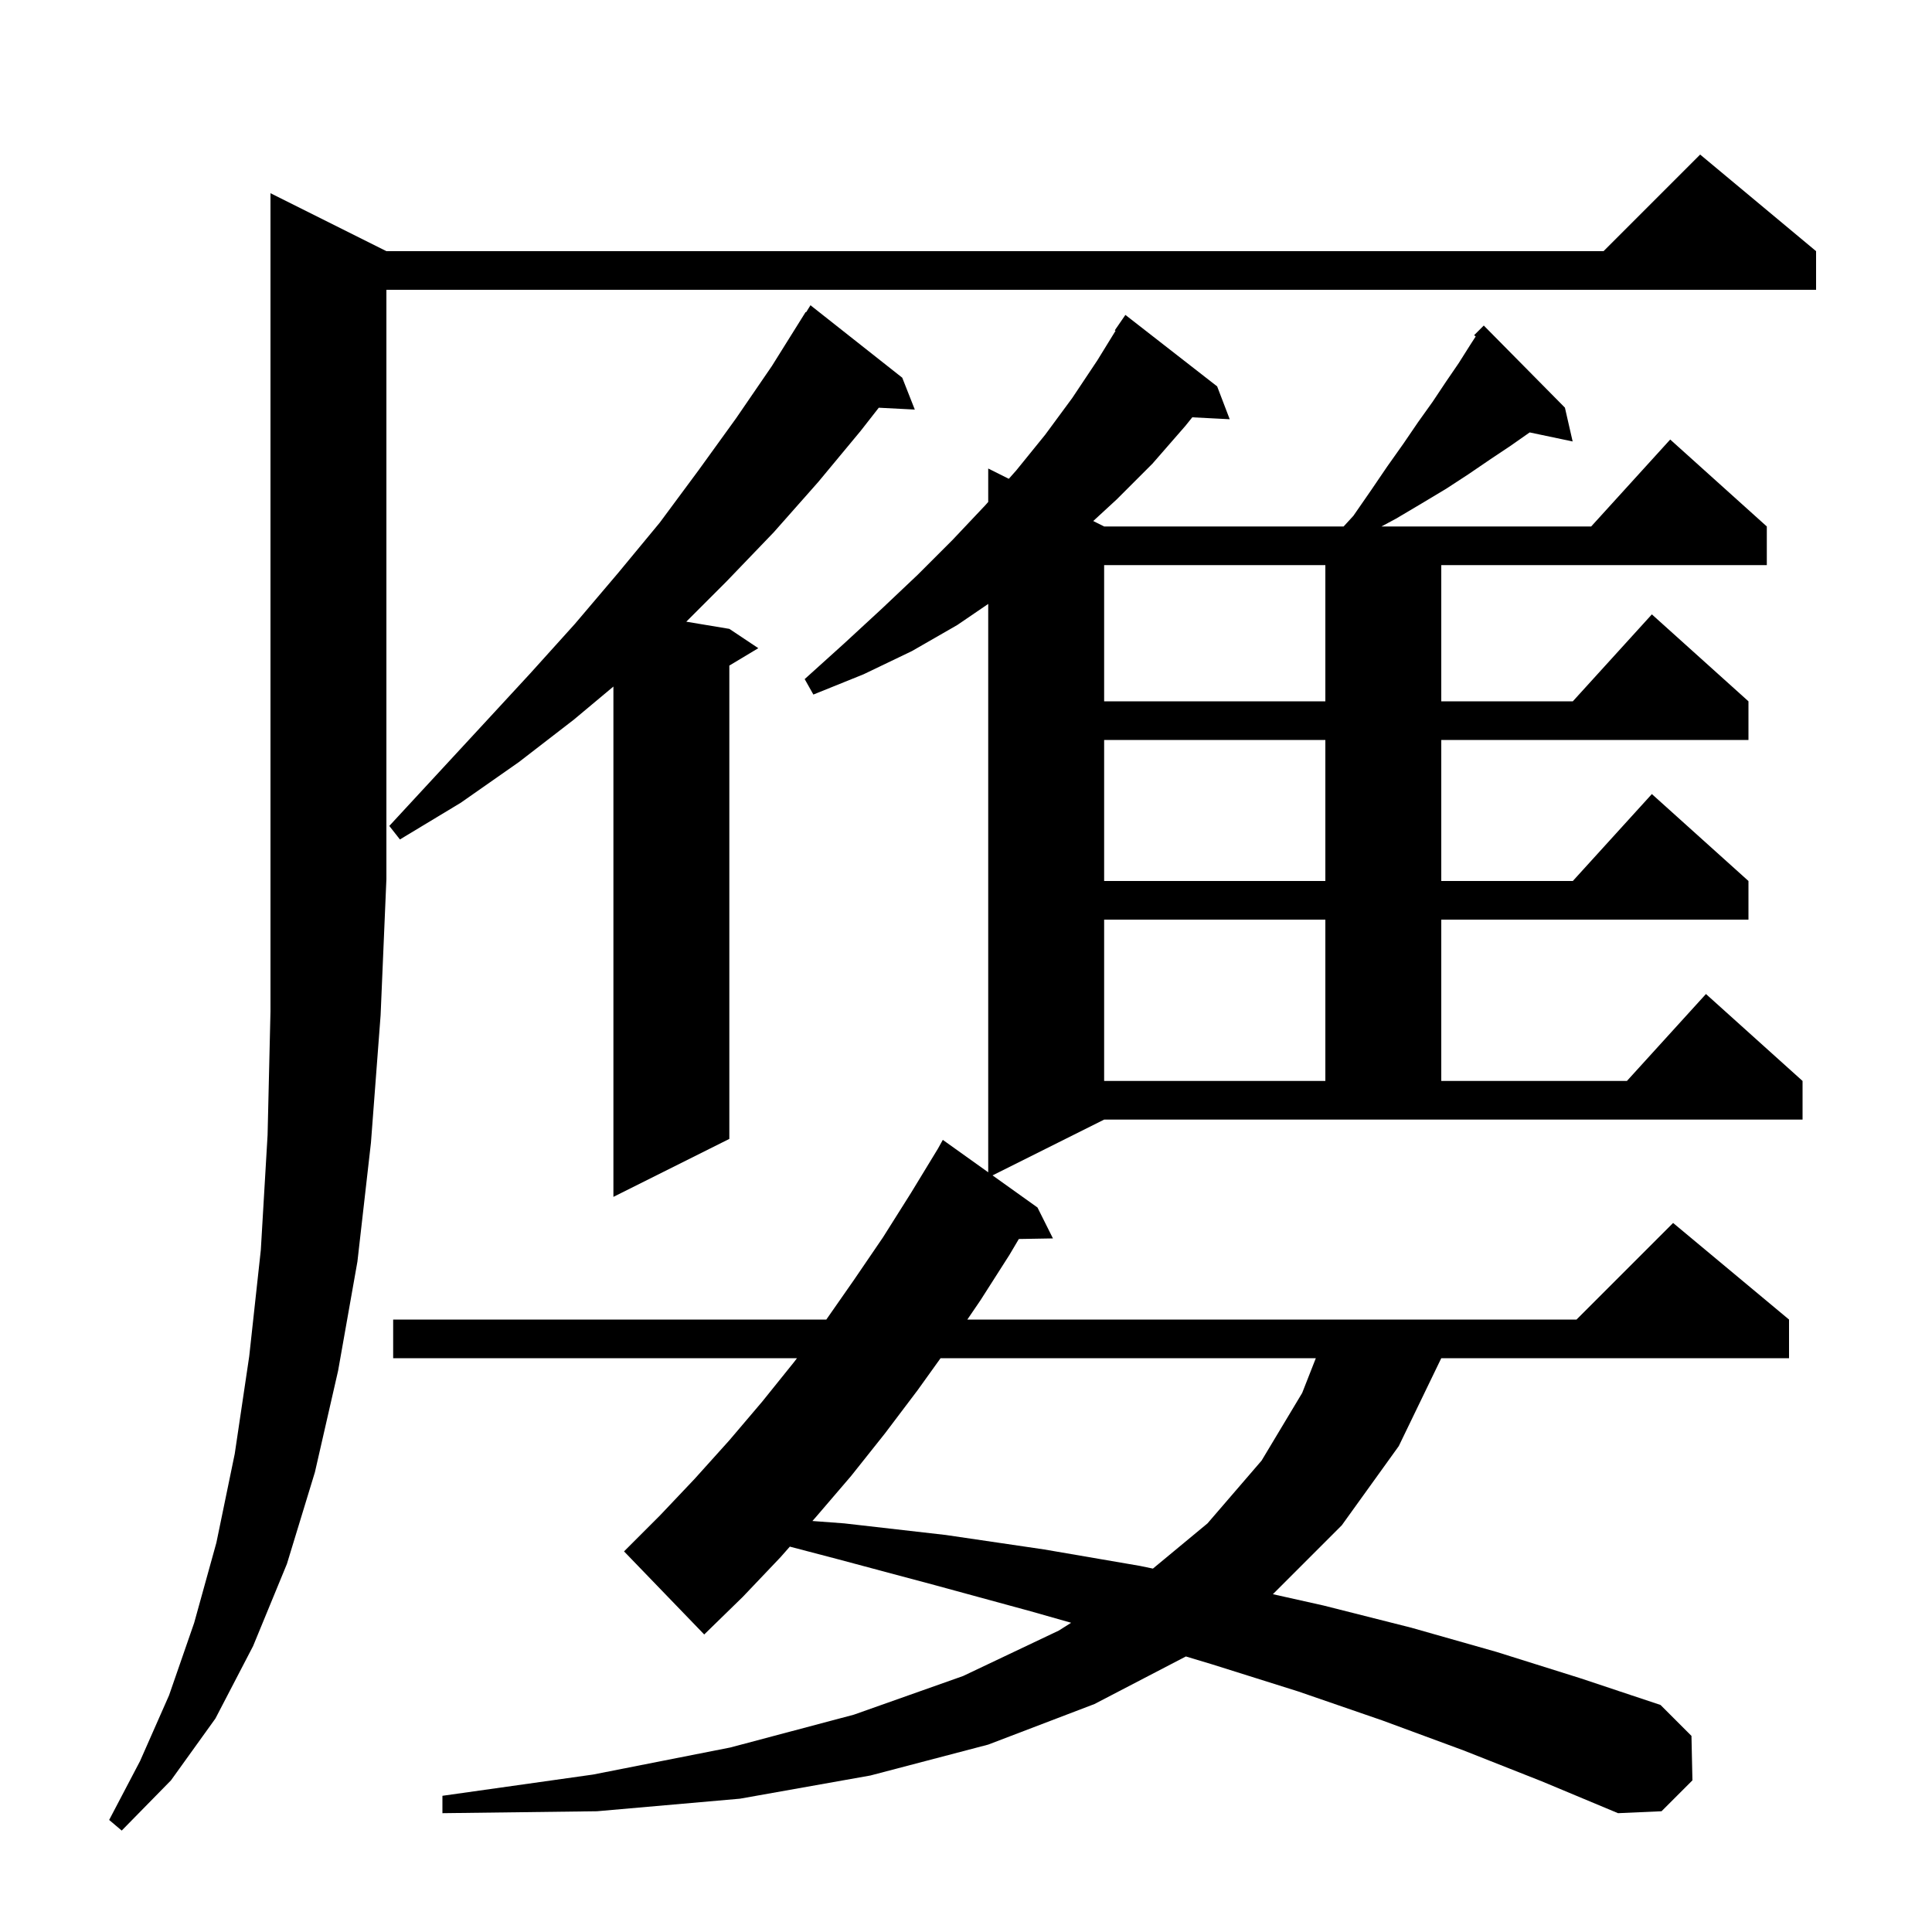 <svg xmlns="http://www.w3.org/2000/svg" xmlns:xlink="http://www.w3.org/1999/xlink" version="1.1" baseProfile="full" viewBox="0 0 200 200" width="200" height="200">
<g fill="black">
<path d="M 40.0 26.0 L 166.0 26.0 L 176.0 16.0 L 188.0 26.0 L 188.0 30.0 L 40.0 30.0 L 40.0 91.0 L 39.4 105.1 L 38.4 118.3 L 37.0 130.6 L 35.0 141.9 L 32.6 152.4 L 29.7 161.9 L 26.2 170.4 L 22.3 177.9 L 17.7 184.3 L 12.6 189.5 L 11.3 188.4 L 14.5 182.3 L 17.5 175.5 L 20.1 168.0 L 22.4 159.7 L 24.3 150.5 L 25.8 140.4 L 27.0 129.4 L 27.7 117.5 L 28.0 104.7 L 28.0 20.0 Z M 151.5 181.2 L 143.1 178.1 L 134.4 175.1 L 125.5 172.3 L 122.762 171.476 L 113.3 176.4 L 102.3 180.6 L 90.1 183.8 L 76.6 186.2 L 61.8 187.5 L 45.8 187.7 L 45.8 185.9 L 61.4 183.7 L 75.6 180.9 L 88.4 177.5 L 99.7 173.5 L 109.6 168.8 L 110.885 167.989 L 106.7 166.8 L 96.8 164.1 L 86.7 161.4 L 81.764 160.106 L 80.8 161.2 L 76.9 165.3 L 72.9 169.2 L 64.6 160.6 L 68.3 156.9 L 71.9 153.1 L 75.5 149.1 L 78.9 145.1 L 82.2 141.0 L 82.505 140.6 L 40.7 140.6 L 40.7 136.6 L 85.54 136.6 L 88.4 132.5 L 91.4 128.1 L 94.3 123.5 L 97.1 118.9 L 97.6 118.0 L 102.3 121.357 L 102.3 62.518 L 99.1 64.7 L 94.4 67.4 L 89.4 69.8 L 84.2 71.9 L 83.3 70.3 L 87.4 66.6 L 91.3 63.0 L 95.0 59.5 L 98.6 55.9 L 102.0 52.3 L 102.3 51.962 L 102.3 48.5 L 104.431 49.565 L 105.2 48.7 L 108.2 45.0 L 111.0 41.2 L 113.6 37.3 L 115.481 34.244 L 115.4 34.2 L 116.5 32.6 L 126.0 40.0 L 127.3 43.4 L 123.425 43.2 L 122.7 44.1 L 119.3 48.0 L 115.6 51.7 L 113.172 53.936 L 114.3 54.5 L 139.092 54.5 L 140.1 53.4 L 141.9 50.8 L 143.6 48.3 L 145.3 45.9 L 146.8 43.7 L 148.3 41.6 L 149.7 39.5 L 151.0 37.6 L 152.2 35.7 L 152.763 34.83 L 152.6 34.7 L 153.6 33.7 L 162.0 42.2 L 162.8 45.7 L 158.353 44.764 L 158.3 44.8 L 156.3 46.2 L 154.2 47.6 L 152.0 49.1 L 149.7 50.6 L 147.2 52.1 L 144.5 53.7 L 143.007 54.5 L 164.718 54.5 L 172.9 45.5 L 182.9 54.5 L 182.9 58.5 L 149.2 58.5 L 149.2 72.6 L 162.818 72.6 L 171.0 63.6 L 181.0 72.6 L 181.0 76.6 L 149.2 76.6 L 149.2 91.2 L 162.818 91.2 L 171.0 82.2 L 181.0 91.2 L 181.0 95.2 L 149.2 95.2 L 149.2 111.9 L 168.418 111.9 L 176.6 102.9 L 186.6 111.9 L 186.6 115.9 L 114.3 115.9 L 102.747 121.676 L 107.4 125.0 L 109.0 128.2 L 105.47 128.261 L 104.5 129.9 L 101.5 134.6 L 100.138 136.6 L 163.2 136.6 L 173.2 126.6 L 185.2 136.6 L 185.2 140.6 L 149.2 140.6 L 144.8 149.7 L 138.9 157.9 L 131.769 165.031 L 137.0 166.2 L 146.1 168.5 L 154.9 171.0 L 163.5 173.7 L 171.9 176.5 L 175.1 179.7 L 175.2 184.3 L 172.0 187.5 L 167.5 187.7 L 159.6 184.4 Z M 97.367 140.6 L 95.0 143.9 L 91.6 148.4 L 88.1 152.8 L 84.5 157.0 L 84.101 157.453 L 87.4 157.7 L 97.9 158.9 L 108.1 160.4 L 118.0 162.1 L 119.35 162.381 L 125.0 157.7 L 130.6 151.2 L 134.8 144.2 L 136.214 140.6 Z M 93.4 39.1 L 94.7 42.4 L 90.971 42.207 L 89.1 44.6 L 84.7 49.9 L 80.1 55.1 L 75.2 60.2 L 71.043 64.357 L 75.5 65.1 L 78.5 67.1 L 75.5 68.9 L 75.5 117.9 L 63.5 123.9 L 63.5 71.071 L 59.4 74.5 L 53.7 78.9 L 47.7 83.1 L 41.4 86.9 L 40.3 85.5 L 50.1 74.9 L 54.9 69.7 L 59.5 64.6 L 64.0 59.3 L 68.3 54.1 L 72.3 48.7 L 76.2 43.3 L 79.9 37.9 L 83.4 32.3 L 83.444 32.33 L 83.9 31.6 Z M 114.3 95.2 L 114.3 111.9 L 137.2 111.9 L 137.2 95.2 Z M 114.3 76.6 L 114.3 91.2 L 137.2 91.2 L 137.2 76.6 Z M 114.3 58.5 L 114.3 72.6 L 137.2 72.6 L 137.2 58.5 Z " />
</g>
</svg>
